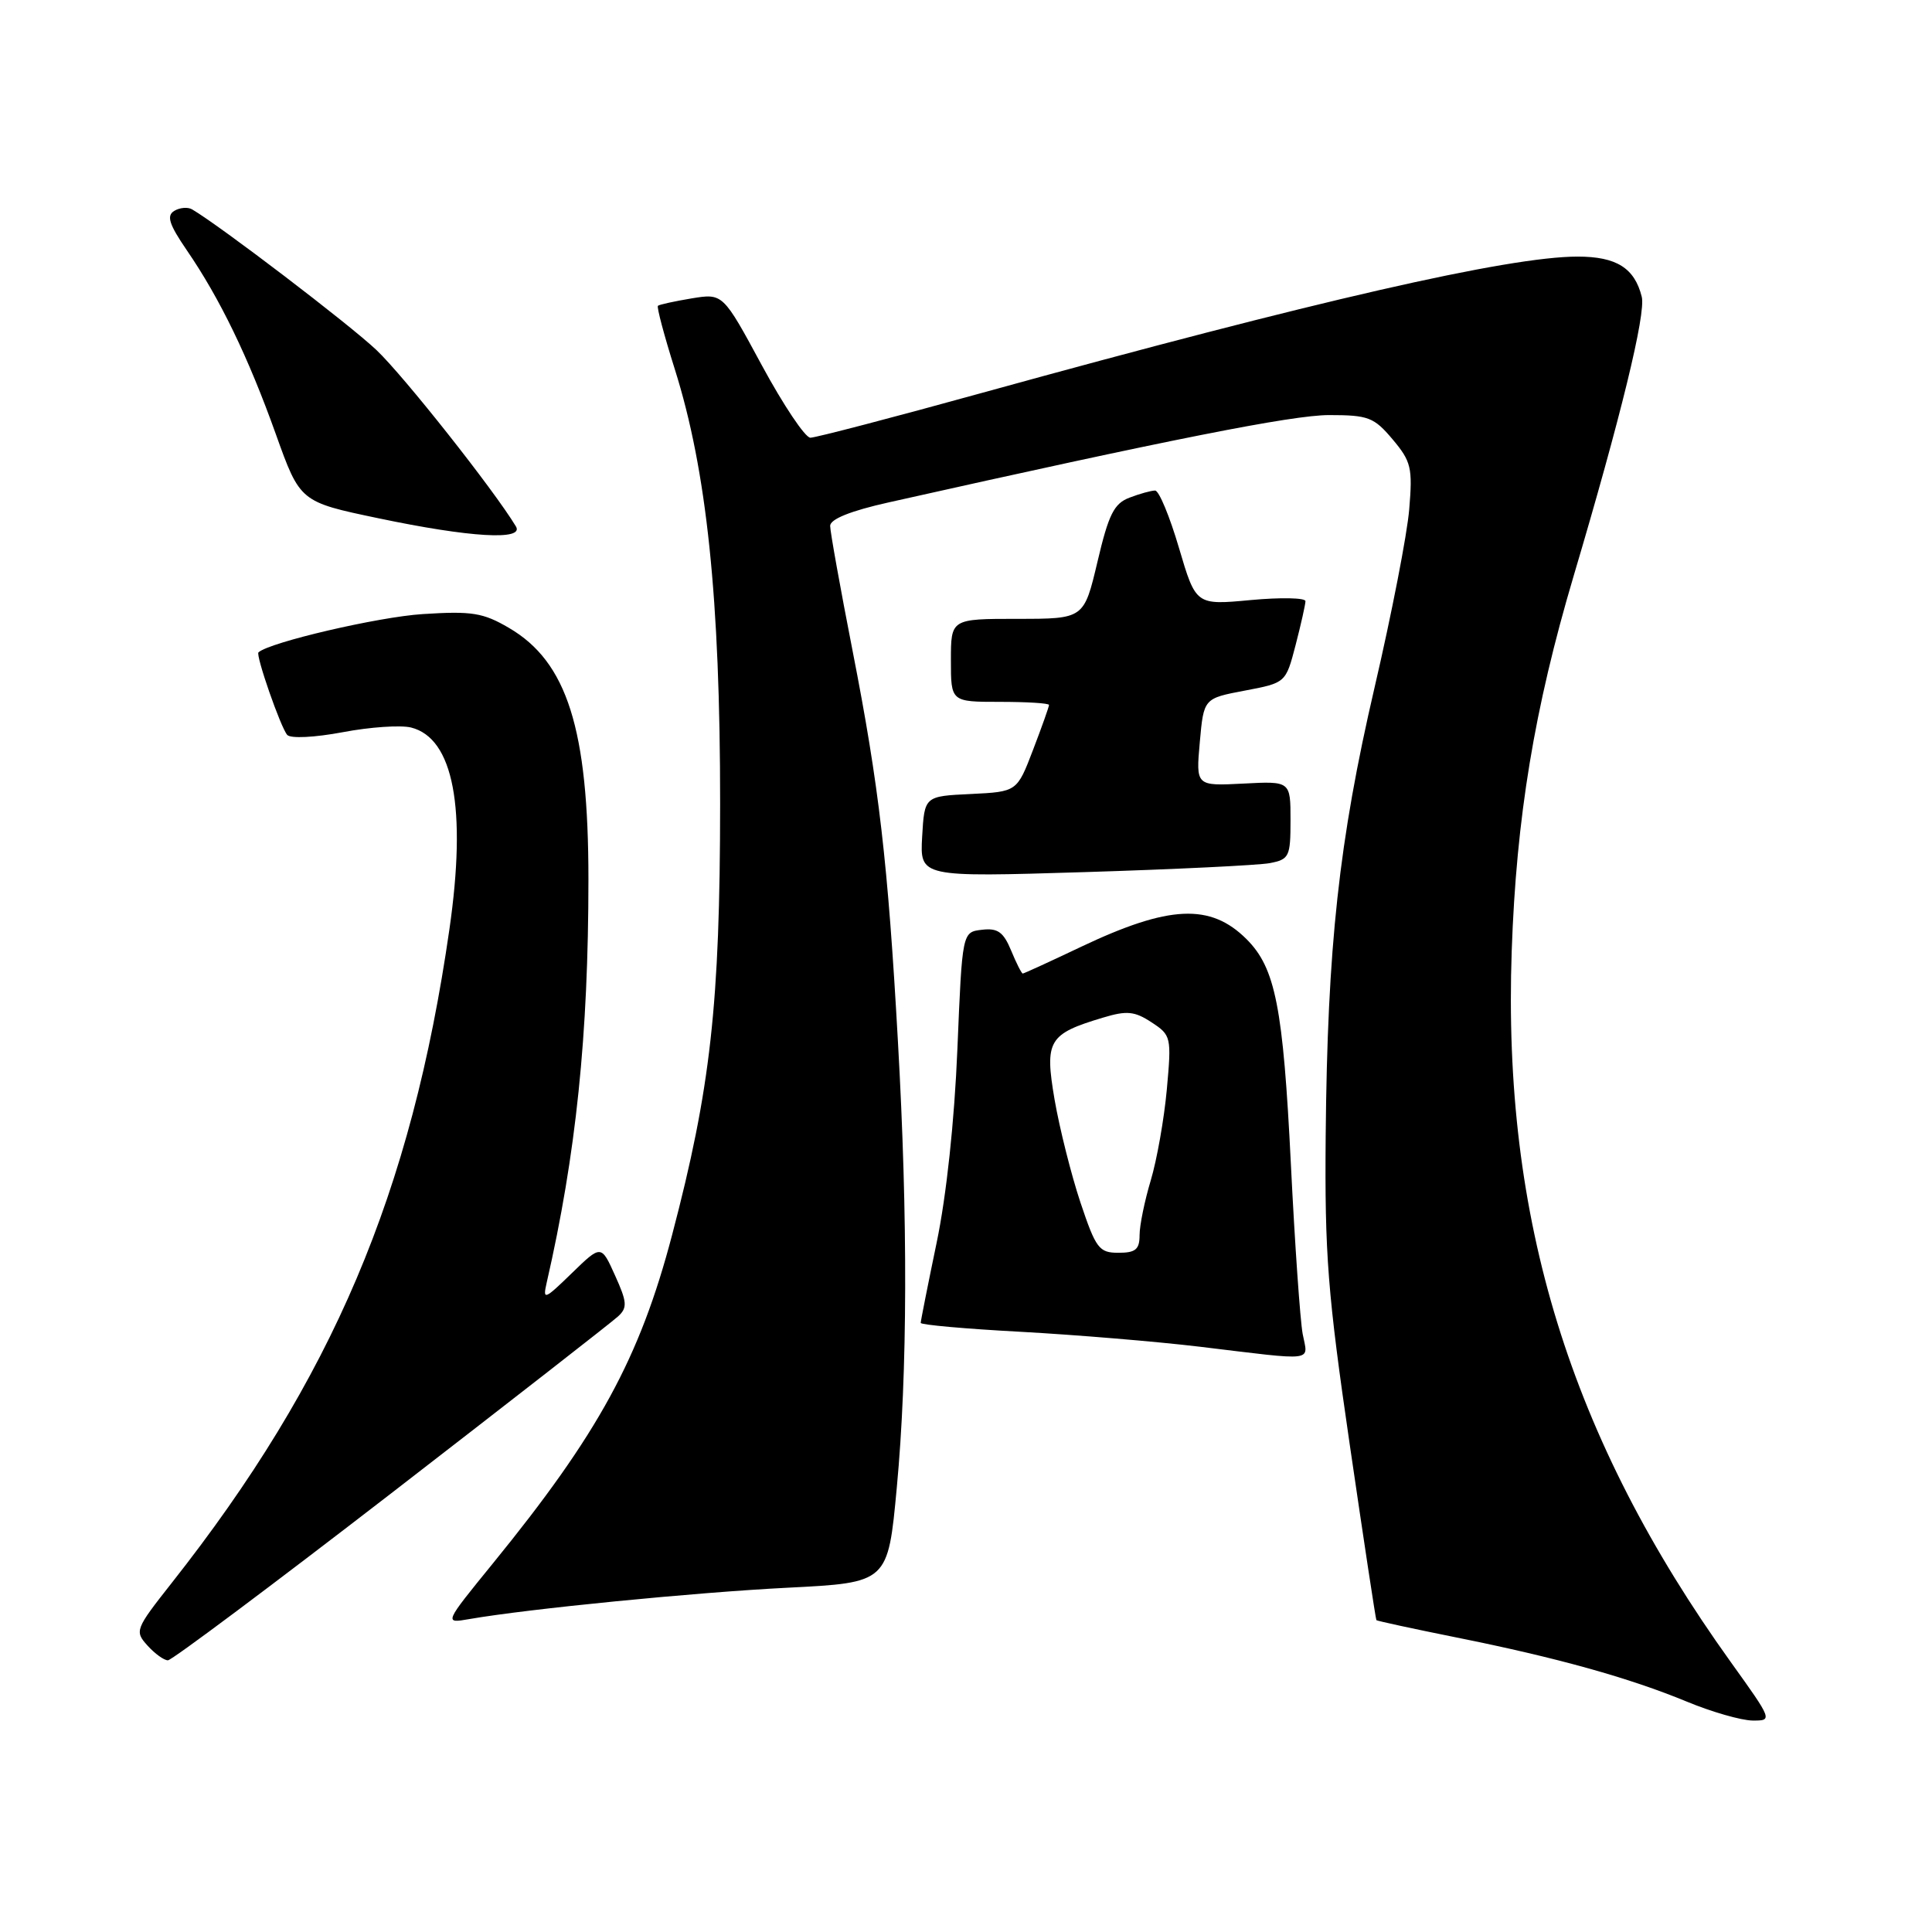 <?xml version="1.0" encoding="UTF-8" standalone="no"?>
<!DOCTYPE svg PUBLIC "-//W3C//DTD SVG 1.1//EN" "http://www.w3.org/Graphics/SVG/1.1/DTD/svg11.dtd" >
<svg xmlns="http://www.w3.org/2000/svg" xmlns:xlink="http://www.w3.org/1999/xlink" version="1.1" viewBox="0 0 256 256">
 <g >
 <path fill="currentColor"
d=" M 229.35 220.25 C 208.00 190.49 199.07 161.53 200.31 126.00 C 200.92 108.34 203.31 93.88 208.50 76.37 C 214.74 55.35 218.11 41.56 217.54 39.32 C 216.59 35.51 214.18 34.00 209.04 34.00 C 199.89 34.00 174.29 39.86 130.19 52.04 C 118.33 55.32 108.06 58.00 107.38 58.00 C 106.69 58.00 103.81 53.69 100.96 48.43 C 95.79 38.86 95.79 38.86 91.64 39.54 C 89.36 39.92 87.35 40.36 87.18 40.52 C 87.00 40.68 88.01 44.47 89.42 48.94 C 93.65 62.34 95.43 79.36 95.42 106.50 C 95.41 133.06 94.16 144.24 89.05 163.66 C 84.77 179.95 79.30 189.98 65.31 207.16 C 58.83 215.12 58.83 215.12 62.16 214.54 C 69.97 213.18 92.07 211.00 104.38 210.38 C 117.66 209.71 117.66 209.71 118.83 197.11 C 120.26 181.86 120.31 161.49 118.98 138.00 C 117.65 114.24 116.48 104.16 112.98 86.28 C 111.34 77.90 110.00 70.44 110.00 69.68 C 110.00 68.79 112.69 67.70 117.75 66.57 C 154.92 58.24 171.24 55.00 176.11 55.00 C 181.32 55.00 182.06 55.29 184.53 58.22 C 186.99 61.14 187.19 61.99 186.73 67.47 C 186.46 70.79 184.39 81.41 182.14 91.08 C 177.41 111.44 175.89 125.39 175.66 150.50 C 175.52 166.25 175.92 171.37 178.86 191.50 C 180.71 204.15 182.29 214.58 182.38 214.68 C 182.46 214.78 187.25 215.82 193.02 216.98 C 206.31 219.65 215.88 222.32 223.50 225.47 C 226.80 226.84 230.72 227.96 232.21 227.98 C 234.90 228.00 234.88 227.96 229.35 220.25 Z  M 51.84 197.87 C 67.60 185.69 81.14 175.14 81.92 174.41 C 83.15 173.27 83.09 172.52 81.50 169.01 C 79.66 164.92 79.66 164.92 75.76 168.71 C 72.14 172.23 71.90 172.32 72.43 170.00 C 76.33 153.00 77.97 137.18 77.97 116.50 C 77.97 96.61 75.15 87.70 67.44 83.20 C 64.01 81.19 62.54 80.95 56.00 81.37 C 50.16 81.74 35.72 85.10 34.25 86.44 C 33.85 86.80 37.20 96.42 38.06 97.38 C 38.51 97.88 41.68 97.72 45.42 97.02 C 49.03 96.33 53.10 96.06 54.47 96.40 C 60.09 97.81 61.86 107.11 59.55 123.13 C 54.52 158.08 44.03 182.77 22.72 209.79 C 17.92 215.88 17.82 216.14 19.54 218.04 C 20.51 219.12 21.73 220.00 22.25 220.00 C 22.76 220.00 36.08 210.04 51.84 197.87 Z  M 172.61 176.75 C 172.28 174.96 171.57 164.85 171.05 154.28 C 170.02 133.44 169.00 128.27 165.18 124.45 C 160.39 119.67 154.92 119.92 143.24 125.46 C 139.14 127.41 135.67 129.00 135.52 129.00 C 135.37 129.00 134.67 127.63 133.98 125.95 C 132.96 123.49 132.20 122.95 130.11 123.20 C 127.50 123.50 127.50 123.50 126.86 139.00 C 126.47 148.49 125.41 158.44 124.11 164.66 C 122.95 170.24 122.00 175.03 122.00 175.29 C 122.00 175.55 127.96 176.08 135.25 176.47 C 142.54 176.87 153.22 177.76 159.00 178.45 C 174.60 180.33 173.32 180.49 172.61 176.75 Z  M 168.25 114.37 C 170.83 113.87 171.00 113.52 171.00 108.67 C 171.00 103.50 171.00 103.50 164.73 103.83 C 158.46 104.15 158.46 104.15 158.98 98.34 C 159.50 92.54 159.50 92.54 164.94 91.51 C 170.37 90.48 170.37 90.48 171.67 85.49 C 172.38 82.75 172.97 80.12 172.98 79.66 C 172.99 79.21 169.73 79.14 165.73 79.51 C 158.46 80.19 158.46 80.19 156.22 72.60 C 154.99 68.42 153.57 65.00 153.06 65.00 C 152.55 65.00 151.02 65.42 149.67 65.94 C 147.61 66.72 146.90 68.14 145.42 74.44 C 143.63 82.00 143.63 82.00 134.82 82.00 C 126.00 82.00 126.00 82.00 126.00 87.50 C 126.00 93.00 126.00 93.00 132.50 93.00 C 136.07 93.00 139.00 93.18 139.00 93.41 C 139.00 93.64 138.05 96.32 136.88 99.37 C 134.76 104.91 134.76 104.91 128.63 105.21 C 122.50 105.50 122.50 105.50 122.19 110.86 C 121.89 116.23 121.89 116.23 143.69 115.56 C 155.69 115.19 166.74 114.65 168.25 114.37 Z  M 68.36 69.75 C 65.44 64.91 53.46 49.76 49.87 46.37 C 46.24 42.94 29.14 29.90 25.45 27.74 C 24.88 27.41 23.81 27.50 23.08 27.95 C 22.04 28.59 22.41 29.73 24.74 33.14 C 29.14 39.55 32.91 47.35 36.54 57.50 C 39.76 66.50 39.76 66.50 50.13 68.67 C 62.27 71.22 69.51 71.65 68.36 69.75 Z  M 143.16 159.32 C 141.94 155.65 140.40 149.53 139.74 145.72 C 138.40 137.86 138.90 137.01 146.19 134.83 C 149.31 133.89 150.34 133.99 152.58 135.46 C 155.19 137.17 155.24 137.40 154.61 144.36 C 154.25 148.29 153.29 153.71 152.48 156.41 C 151.67 159.11 151.00 162.37 151.00 163.66 C 151.00 165.56 150.47 166.00 148.20 166.00 C 145.63 166.00 145.21 165.44 143.16 159.32 Z "/>
</g>
</svg>